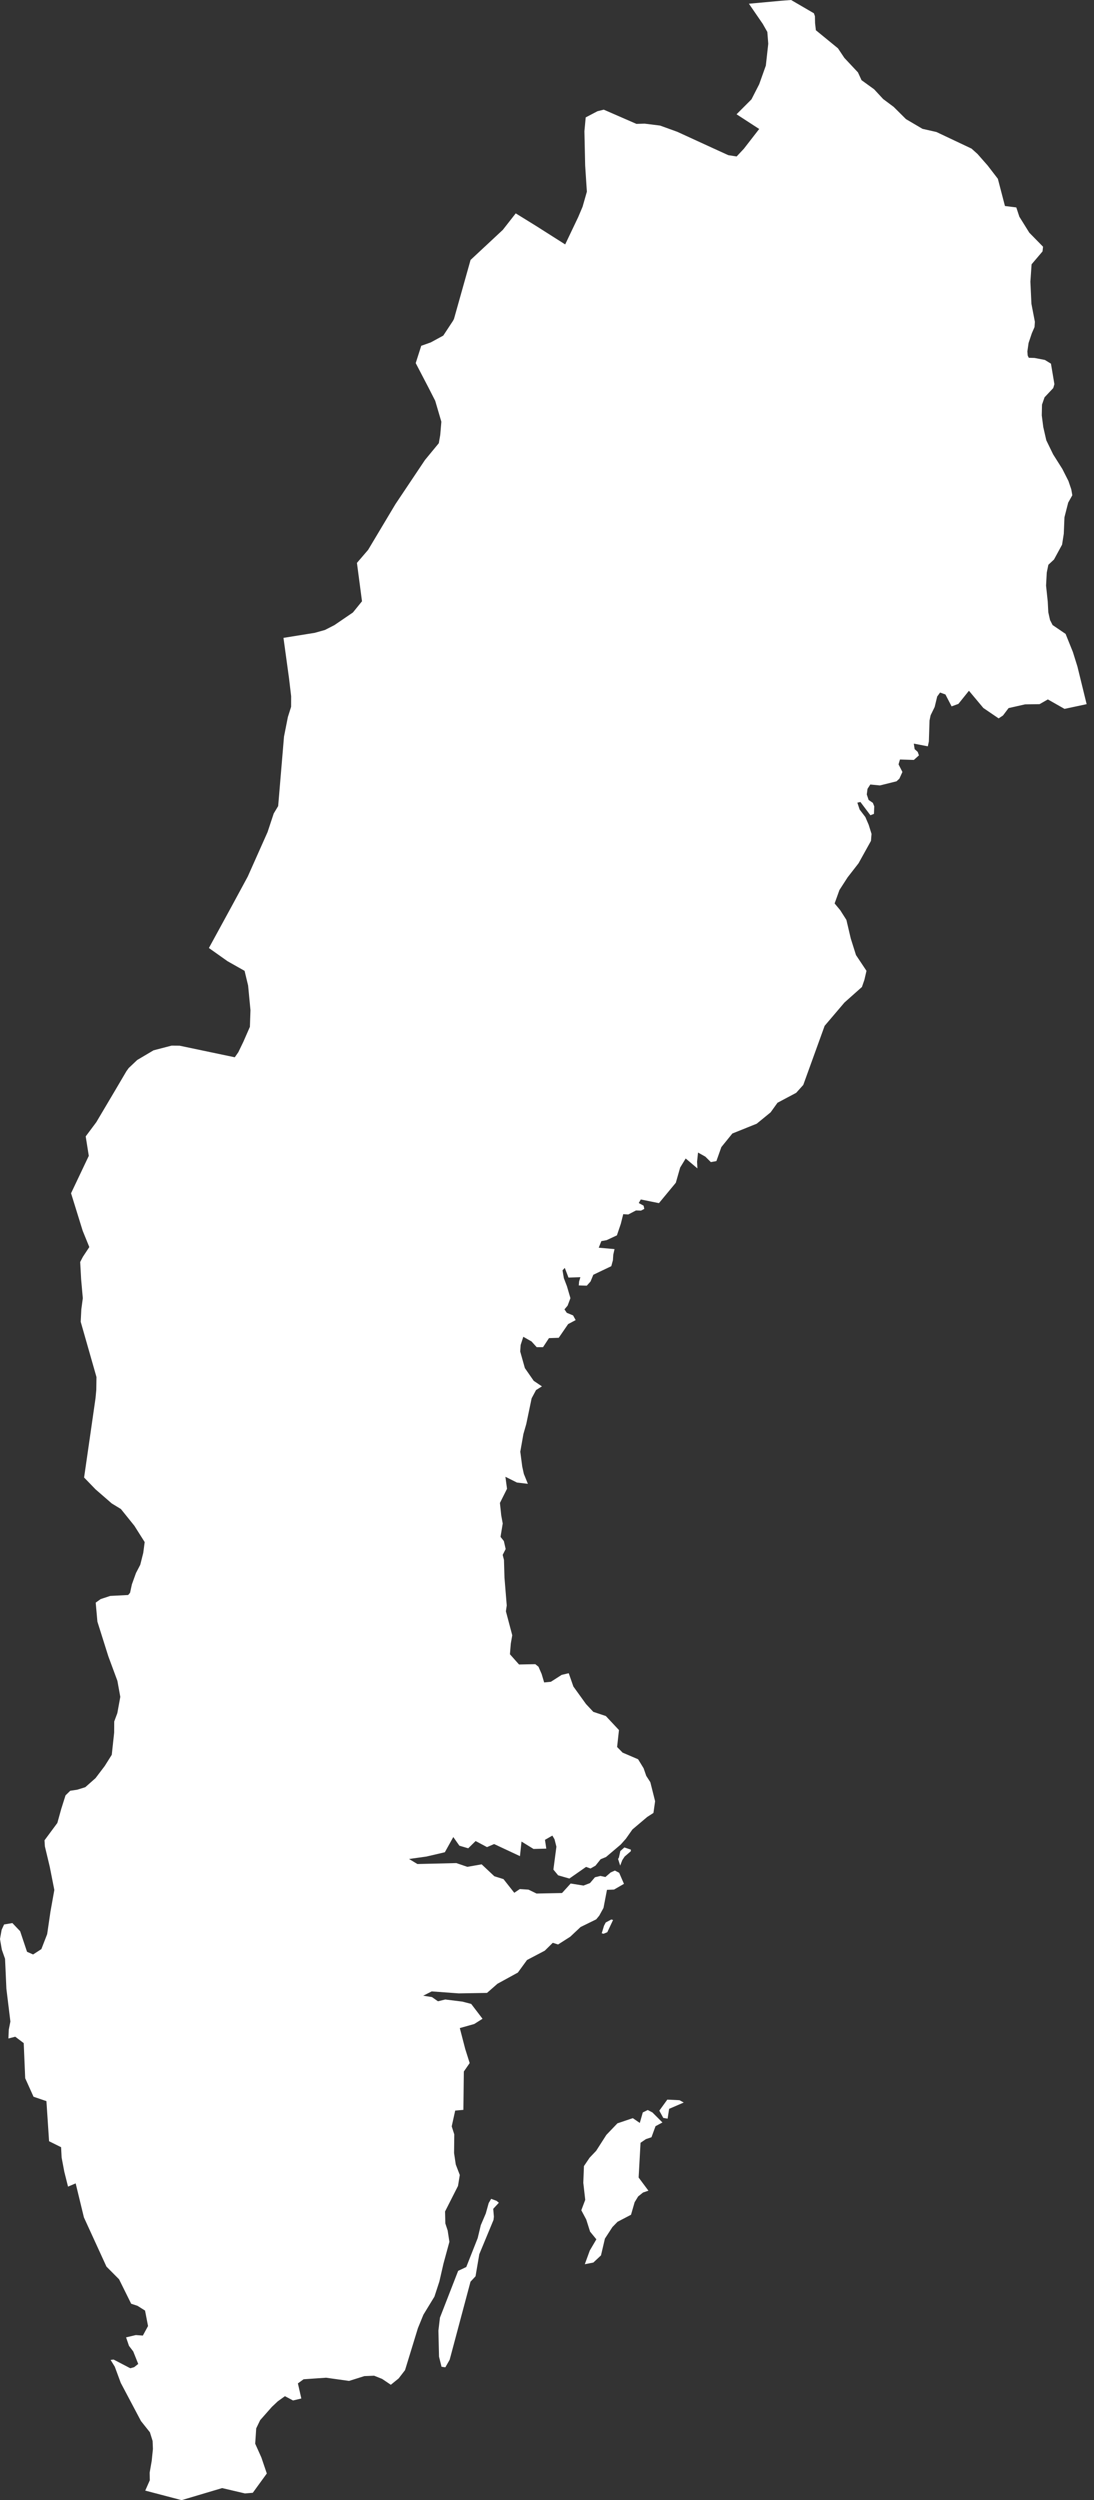 <svg width="60" height="137" viewBox="0 0 60 137" fill="none" xmlns="http://www.w3.org/2000/svg">
<rect x="0" y="0" width="60" height="137" fill="#333333" stroke="none"/>
<path d="M59.596 38.586L58.382 38.844L57.469 38.326L57.014 38.586L56.219 38.597L55.315 38.801L55.01 39.205L54.77 39.366L53.932 38.796L53.141 37.851L52.563 38.571L52.19 38.707L51.852 38.055L51.558 37.949L51.4 38.166L51.261 38.742L51.039 39.195L50.98 39.48L50.943 40.63L50.886 40.896L50.117 40.748L50.163 41.05L50.331 41.202L50.399 41.392L50.12 41.642L49.358 41.618L49.28 41.884L49.493 42.302L49.325 42.669L49.17 42.813L48.258 43.04L47.731 42.988L47.579 43.224L47.538 43.532L47.638 43.834L47.871 43.994L47.948 44.185L47.931 44.598L47.737 44.673L47.189 43.946L47.021 43.984L47.147 44.361L47.46 44.772L47.641 45.192L47.799 45.695L47.768 46.077L47.086 47.305L46.486 48.077L46.038 48.771L45.774 49.506L46.081 49.875L46.42 50.407L46.66 51.428L46.946 52.335L47.522 53.199L47.406 53.697L47.272 54.084L46.314 54.935L45.227 56.212L44.055 59.451L43.665 59.884L42.641 60.428L42.264 60.953L41.5 61.577L40.166 62.112L39.562 62.857L39.29 63.624L38.986 63.68L38.684 63.38L38.283 63.156L38.231 63.657L38.249 64.025L37.606 63.481L37.302 63.98L37.065 64.811L36.14 65.928L35.143 65.727L35.032 65.923L35.296 66.065L35.337 66.243L35.156 66.338L34.882 66.328L34.459 66.549L34.181 66.532L34.049 67.058L33.834 67.693L33.271 67.956L32.98 68.01L32.837 68.371L33.703 68.446L33.635 68.751L33.615 69.057L33.526 69.383L32.54 69.853L32.388 70.222L32.182 70.451L31.743 70.438L31.76 70.226L31.831 69.986L31.179 70.007L30.975 69.476L30.851 69.612L30.924 70.04L31.094 70.484L31.285 71.135L31.13 71.545L30.958 71.749L31.084 71.937L31.431 72.081L31.572 72.337L31.159 72.556L30.643 73.307L30.108 73.325L29.782 73.821L29.434 73.82L29.152 73.508L28.7 73.251L28.554 73.702L28.531 74.061L28.786 74.967L29.272 75.666L29.723 75.968L29.398 76.172L29.157 76.623L28.864 78.027L28.706 78.579L28.535 79.549L28.642 80.365L28.73 80.765L28.951 81.309L28.352 81.239L27.719 80.922L27.807 81.58L27.418 82.357L27.49 83.04L27.572 83.482L27.451 84.215L27.634 84.446L27.733 84.882L27.569 85.203L27.64 85.479L27.668 86.454L27.792 87.974L27.746 88.294L28.094 89.607L28.014 90.066L27.967 90.648L28.466 91.209L28.91 91.2L29.36 91.192L29.532 91.331L29.705 91.726L29.844 92.193L30.214 92.156L30.806 91.777L31.192 91.687L31.446 92.415L32.138 93.375L32.541 93.805L33.225 94.032L33.947 94.802L33.845 95.73L34.146 96.038L34.996 96.402L35.298 96.894L35.443 97.312L35.667 97.658L35.929 98.701L35.838 99.343L35.495 99.564L34.684 100.249L34.324 100.76L34.041 101.077L33.237 101.758L32.941 101.88L32.659 102.233L32.386 102.388L32.142 102.3L31.227 102.938L30.611 102.762L30.351 102.447L30.516 101.193L30.413 100.788L30.294 100.584L29.889 100.817L29.961 101.298L29.261 101.317L28.602 100.911L28.517 101.711L27.1 101.048L26.71 101.216L26.085 100.883L25.679 101.281L25.195 101.138L24.861 100.664L24.397 101.497L23.386 101.733L22.434 101.866L22.893 102.143L25.027 102.091L25.631 102.297L26.416 102.16L27.112 102.813L27.613 102.969L28.205 103.719L28.509 103.515L28.985 103.546L29.426 103.76L30.824 103.732L31.299 103.21L32 103.324L32.357 103.188L32.631 102.868L32.931 102.795L33.204 102.855L33.495 102.602L33.723 102.501L33.958 102.623L34.221 103.229L33.676 103.543L33.289 103.557L33.099 104.547L32.866 104.971L32.698 105.175L31.841 105.595L31.275 106.126L30.607 106.552L30.317 106.459L29.878 106.891L28.904 107.402L28.402 108.091L27.281 108.705L26.71 109.205L25.158 109.231L23.676 109.122L23.211 109.359L23.688 109.432L24.02 109.664L24.42 109.566L25.36 109.682L25.843 109.809L26.464 110.622L26.008 110.91L25.218 111.132L25.515 112.278L25.759 113.049L25.439 113.512L25.414 115.614L24.965 115.653L24.774 116.518L24.915 116.959L24.903 117.98L24.996 118.607L25.217 119.183L25.119 119.782L24.409 121.181L24.424 121.836L24.552 122.225L24.647 122.844L24.324 124.031L24.097 125.019L23.826 125.848L23.221 126.839L22.919 127.579L22.214 129.876L21.864 130.33L21.435 130.678L20.957 130.356L20.518 130.181L19.983 130.203L19.144 130.467L17.882 130.291L16.65 130.376L16.338 130.603L16.526 131.43L16.071 131.538L15.627 131.303L15.235 131.584L14.909 131.891L14.267 132.619L14.052 133.066L13.996 133.907L14.334 134.66L14.633 135.54L13.864 136.597L13.435 136.632L12.182 136.339L9.96 137L7.966 136.477L8.216 135.911L8.208 135.494L8.32 134.853L8.387 134.195L8.369 133.754L8.222 133.282L7.731 132.665L6.623 130.573L6.295 129.687L6.066 129.316L6.231 129.296L7.145 129.773L7.357 129.714L7.581 129.536L7.308 128.852L7.073 128.544L6.915 128.08L7.449 127.954L7.835 127.982L8.119 127.459L7.955 126.612L7.54 126.351L7.194 126.237L6.53 124.898L5.838 124.202L4.602 121.506L4.15 119.642L3.731 119.82L3.527 119.005L3.38 118.229L3.351 117.66L2.691 117.333L2.665 116.931L2.546 115.135L1.839 114.894L1.382 113.881L1.301 111.956L0.836 111.605L0.462 111.703L0.48 111.225L0.57 110.774L0.351 108.981L0.277 107.337L0.101 106.838L0 106.253L0.09 105.747L0.224 105.455L0.679 105.378L1.105 105.825L1.482 106.952L1.815 107.099L2.269 106.805L2.587 105.984L2.768 104.748L2.98 103.564L2.729 102.294L2.461 101.173L2.441 100.844L3.145 99.893L3.36 99.119L3.594 98.38L3.852 98.128L4.234 98.071L4.679 97.932L5.24 97.436L5.745 96.77L6.13 96.157L6.261 94.943L6.265 94.331L6.435 93.875L6.598 92.983L6.438 92.102L5.941 90.76L5.342 88.861L5.249 87.819L5.521 87.625L6.042 87.452L7.029 87.401L7.134 87.278L7.233 86.82L7.457 86.198L7.693 85.744L7.857 85.092L7.935 84.501L7.37 83.608L6.631 82.69L6.13 82.385L5.239 81.611L4.612 80.963L4.971 78.48L5.239 76.616L5.281 76.162L5.291 75.457L4.426 72.428L4.46 71.751L4.542 71.138L4.449 70.092L4.398 69.153L4.547 68.867L4.899 68.335L4.562 67.509L4.534 67.44L3.897 65.386L4.87 63.337L4.7 62.271L5.28 61.495L6.337 59.712L6.931 58.703L7.057 58.527L7.527 58.083L8.42 57.555L9.409 57.297L9.849 57.301L11.55 57.658L12.877 57.936L13.071 57.657L13.348 57.084L13.706 56.266L13.737 55.353L13.608 54.007L13.414 53.199L12.48 52.672L11.457 51.948L12.715 49.645L13.587 48.035L14.674 45.597L15.012 44.577L15.256 44.17L15.576 40.365L15.788 39.293L15.966 38.73L15.968 38.151L15.852 37.173L15.547 34.953L17.264 34.677L17.822 34.52L18.341 34.254L19.356 33.562L19.854 32.948L19.576 30.845L20.19 30.13L21.688 27.625L23.307 25.207L24.066 24.286L24.145 23.835L24.206 23.109L23.869 21.962L23.506 21.251L22.8 19.897L23.103 18.948L23.624 18.764L24.311 18.39L24.848 17.575L24.9 17.471L25.808 14.244L27.578 12.595L28.285 11.692L29.385 12.371L30.997 13.394L31.714 11.89L31.951 11.33L32.187 10.504L32.093 9.067L32.052 7.191L32.123 6.433L32.767 6.095L33.113 6.009L34.904 6.789L35.355 6.776L36.2 6.881L37.145 7.222L39.125 8.13L39.943 8.503L40.4 8.575L40.795 8.154L41.638 7.068L40.396 6.262L41.214 5.444L41.638 4.616L42.002 3.595L42.135 2.397L42.084 1.75L41.833 1.308L41.074 0.204L42.792 0.046L43.388 0L44.638 0.728L44.694 0.887L44.702 1.265L44.746 1.657L45.958 2.648L46.308 3.172L47.053 3.966L47.251 4.394L47.941 4.893L48.436 5.427L49.014 5.858L49.688 6.528L50.593 7.06L51.357 7.233L53.283 8.143L53.611 8.437L54.166 9.068L54.727 9.797L55.116 11.289L55.738 11.366L55.907 11.877L56.451 12.75L57.205 13.519L57.177 13.777L56.577 14.483L56.511 15.436L56.568 16.649L56.758 17.636L56.738 17.923L56.59 18.263L56.412 18.793L56.346 19.255L56.363 19.481L56.423 19.605L56.74 19.615L57.306 19.724L57.639 19.928L57.828 21.05L57.765 21.265L57.288 21.771L57.148 22.173L57.135 22.761L57.219 23.407L57.384 24.128L57.758 24.897L58.264 25.698L58.597 26.355L58.754 26.815L58.811 27.138L58.584 27.543L58.38 28.342L58.342 29.253L58.249 29.846L57.806 30.66L57.497 30.948L57.409 31.375L57.371 32.092L57.463 32.964L57.494 33.552L57.588 33.975L57.729 34.251L58.442 34.736L58.842 35.728L59.091 36.524L59.596 38.586ZM34.128 101.931L34.014 102.23L33.898 101.864L33.943 101.792L34.022 101.431L34.244 101.234L34.598 101.353L34.596 101.443L34.257 101.735L34.128 101.931ZM33.307 105.879L33.103 105.964L33.002 105.938L33.127 105.525L33.22 105.347L33.529 105.18L33.623 105.21L33.307 105.879ZM36.698 115.558L36.615 116.095L36.377 116.055L36.16 115.658L36.599 115.052L37.269 115.085L37.499 115.212L36.698 115.558ZM36.331 116.304L35.952 116.508L35.73 117.114L35.424 117.217L35.13 117.418L35.025 119.322L35.562 120.042L35.267 120.143L34.998 120.359L34.805 120.677L34.608 121.361L33.868 121.748L33.589 122.034L33.176 122.669L32.961 123.588L32.543 123.98L32.073 124.073L32.347 123.322L32.708 122.708L32.362 122.285L32.153 121.624L31.882 121.115L32.097 120.545L31.991 119.611L32.026 118.695L32.339 118.233L32.698 117.856L33.256 116.985L33.862 116.352L34.707 116.068L35.089 116.331L35.254 115.754L35.526 115.622L35.783 115.756L36.331 116.304ZM24.662 129.306L24.425 129.721L24.216 129.692L24.078 129.138L24.045 127.711L24.128 127.002L25.127 124.436L25.573 124.225L26.199 122.641L26.369 121.933L26.642 121.294L26.802 120.721L26.937 120.489L27.229 120.597L27.36 120.703L27.051 121.036L27.087 121.469L27.066 121.647L26.287 123.523L26.08 124.734L25.804 125.03L24.662 129.306Z" fill="white"/>
</svg>

